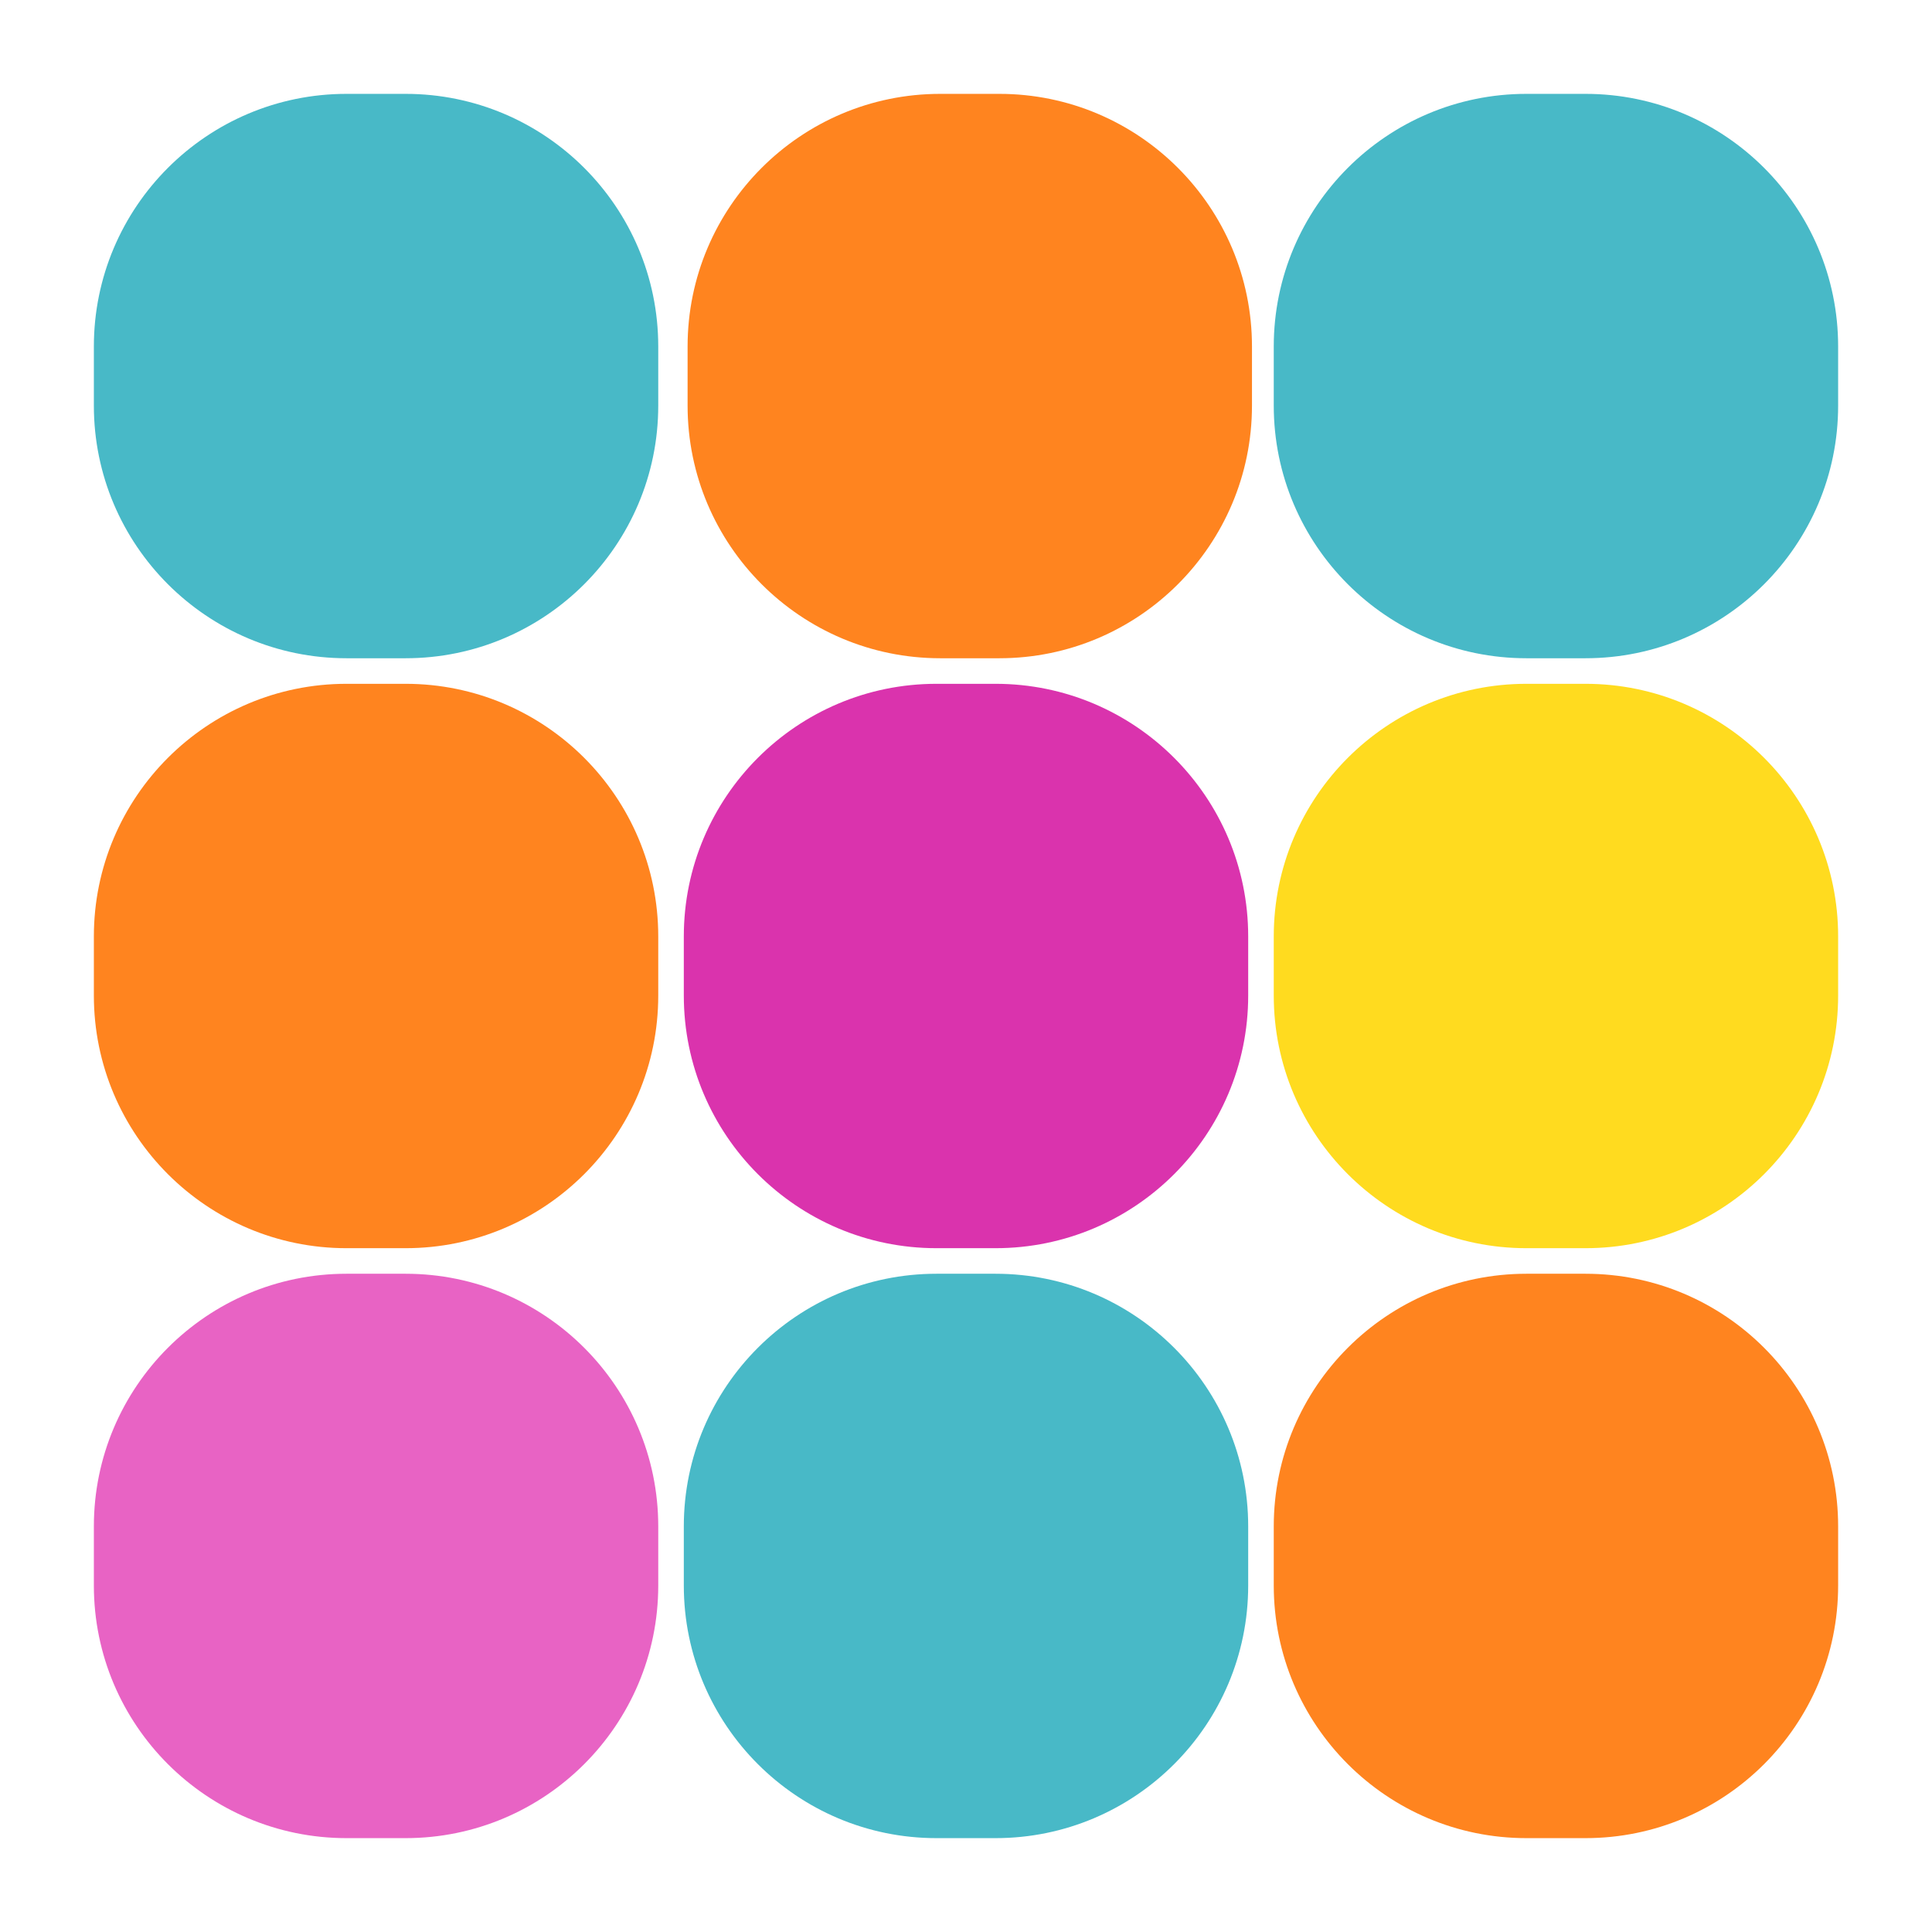 <svg clip-rule="evenodd" fill-rule="evenodd" stroke-linejoin="round" stroke-miterlimit="2" viewBox="0 0 48 48" xmlns="http://www.w3.org/2000/svg">
 <g fill="#48b9c7">
  <path d="m16.354 8.609v1.468c0 3.464-2.813 6.277-6.277 6.277h-1.468c-3.465 0-6.277-2.813-6.277-6.277v-1.468c0-3.465 2.812-6.277 6.277-6.277h1.468c3.464 0 6.277 2.812 6.277 6.277z"/>
  <path d="m45.668 8.609v1.468c0 3.464-2.812 6.277-6.277 6.277h-1.468c-3.464 0-6.277-2.813-6.277-6.277v-1.468c0-3.465 2.813-6.277 6.277-6.277h1.468c3.465 0 6.277 2.812 6.277 6.277z"/>
  <path d="m31.011 37.923v1.468c0 3.465-2.813 6.277-6.277 6.277h-1.468c-3.464 0-6.277-2.812-6.277-6.277v-1.468c0-3.464 2.813-6.277 6.277-6.277h1.468c3.464 0 6.277 2.813 6.277 6.277z"/>
 </g>
 <path d="m31.105 8.609v1.468c0 3.464-2.813 6.277-6.277 6.277h-1.468c-3.464 0-6.277-2.813-6.277-6.277v-1.468c0-3.465 2.813-6.277 6.277-6.277h1.468c3.464 0 6.277 2.812 6.277 6.277z" fill="#ff841f"/>
 <path d="m16.354 37.923v1.468c0 3.465-2.813 6.277-6.277 6.277h-1.468c-3.465 0-6.277-2.812-6.277-6.277v-1.468c0-3.464 2.812-6.277 6.277-6.277h1.468c3.464 0 6.277 2.813 6.277 6.277z" fill="#e863c4"/>
 <path d="m31.011 23.266v1.468c0 3.464-2.813 6.277-6.277 6.277h-1.468c-3.464 0-6.277-2.813-6.277-6.277v-1.468c0-3.464 2.813-6.277 6.277-6.277h1.468c3.464 0 6.277 2.813 6.277 6.277z" fill="#da33ad"/>
 <path d="m45.668 37.923v1.468c0 3.465-2.812 6.277-6.277 6.277h-1.468c-3.464 0-6.277-2.812-6.277-6.277v-1.468c0-3.464 2.813-6.277 6.277-6.277h1.468c3.465 0 6.277 2.813 6.277 6.277z" fill="#ff841f"/>
 <path d="m16.354 23.266v1.468c0 3.464-2.813 6.277-6.277 6.277h-1.468c-3.465 0-6.277-2.813-6.277-6.277v-1.468c0-3.464 2.812-6.277 6.277-6.277h1.468c3.464 0 6.277 2.813 6.277 6.277z" fill="#ff841f"/>
 <path d="m45.668 23.266v1.468c0 3.464-2.812 6.277-6.277 6.277h-1.468c-3.464 0-6.277-2.813-6.277-6.277v-1.468c0-3.464 2.813-6.277 6.277-6.277h1.468c3.465 0 6.277 2.813 6.277 6.277z" fill="#ffdb1f"/>
</svg>
